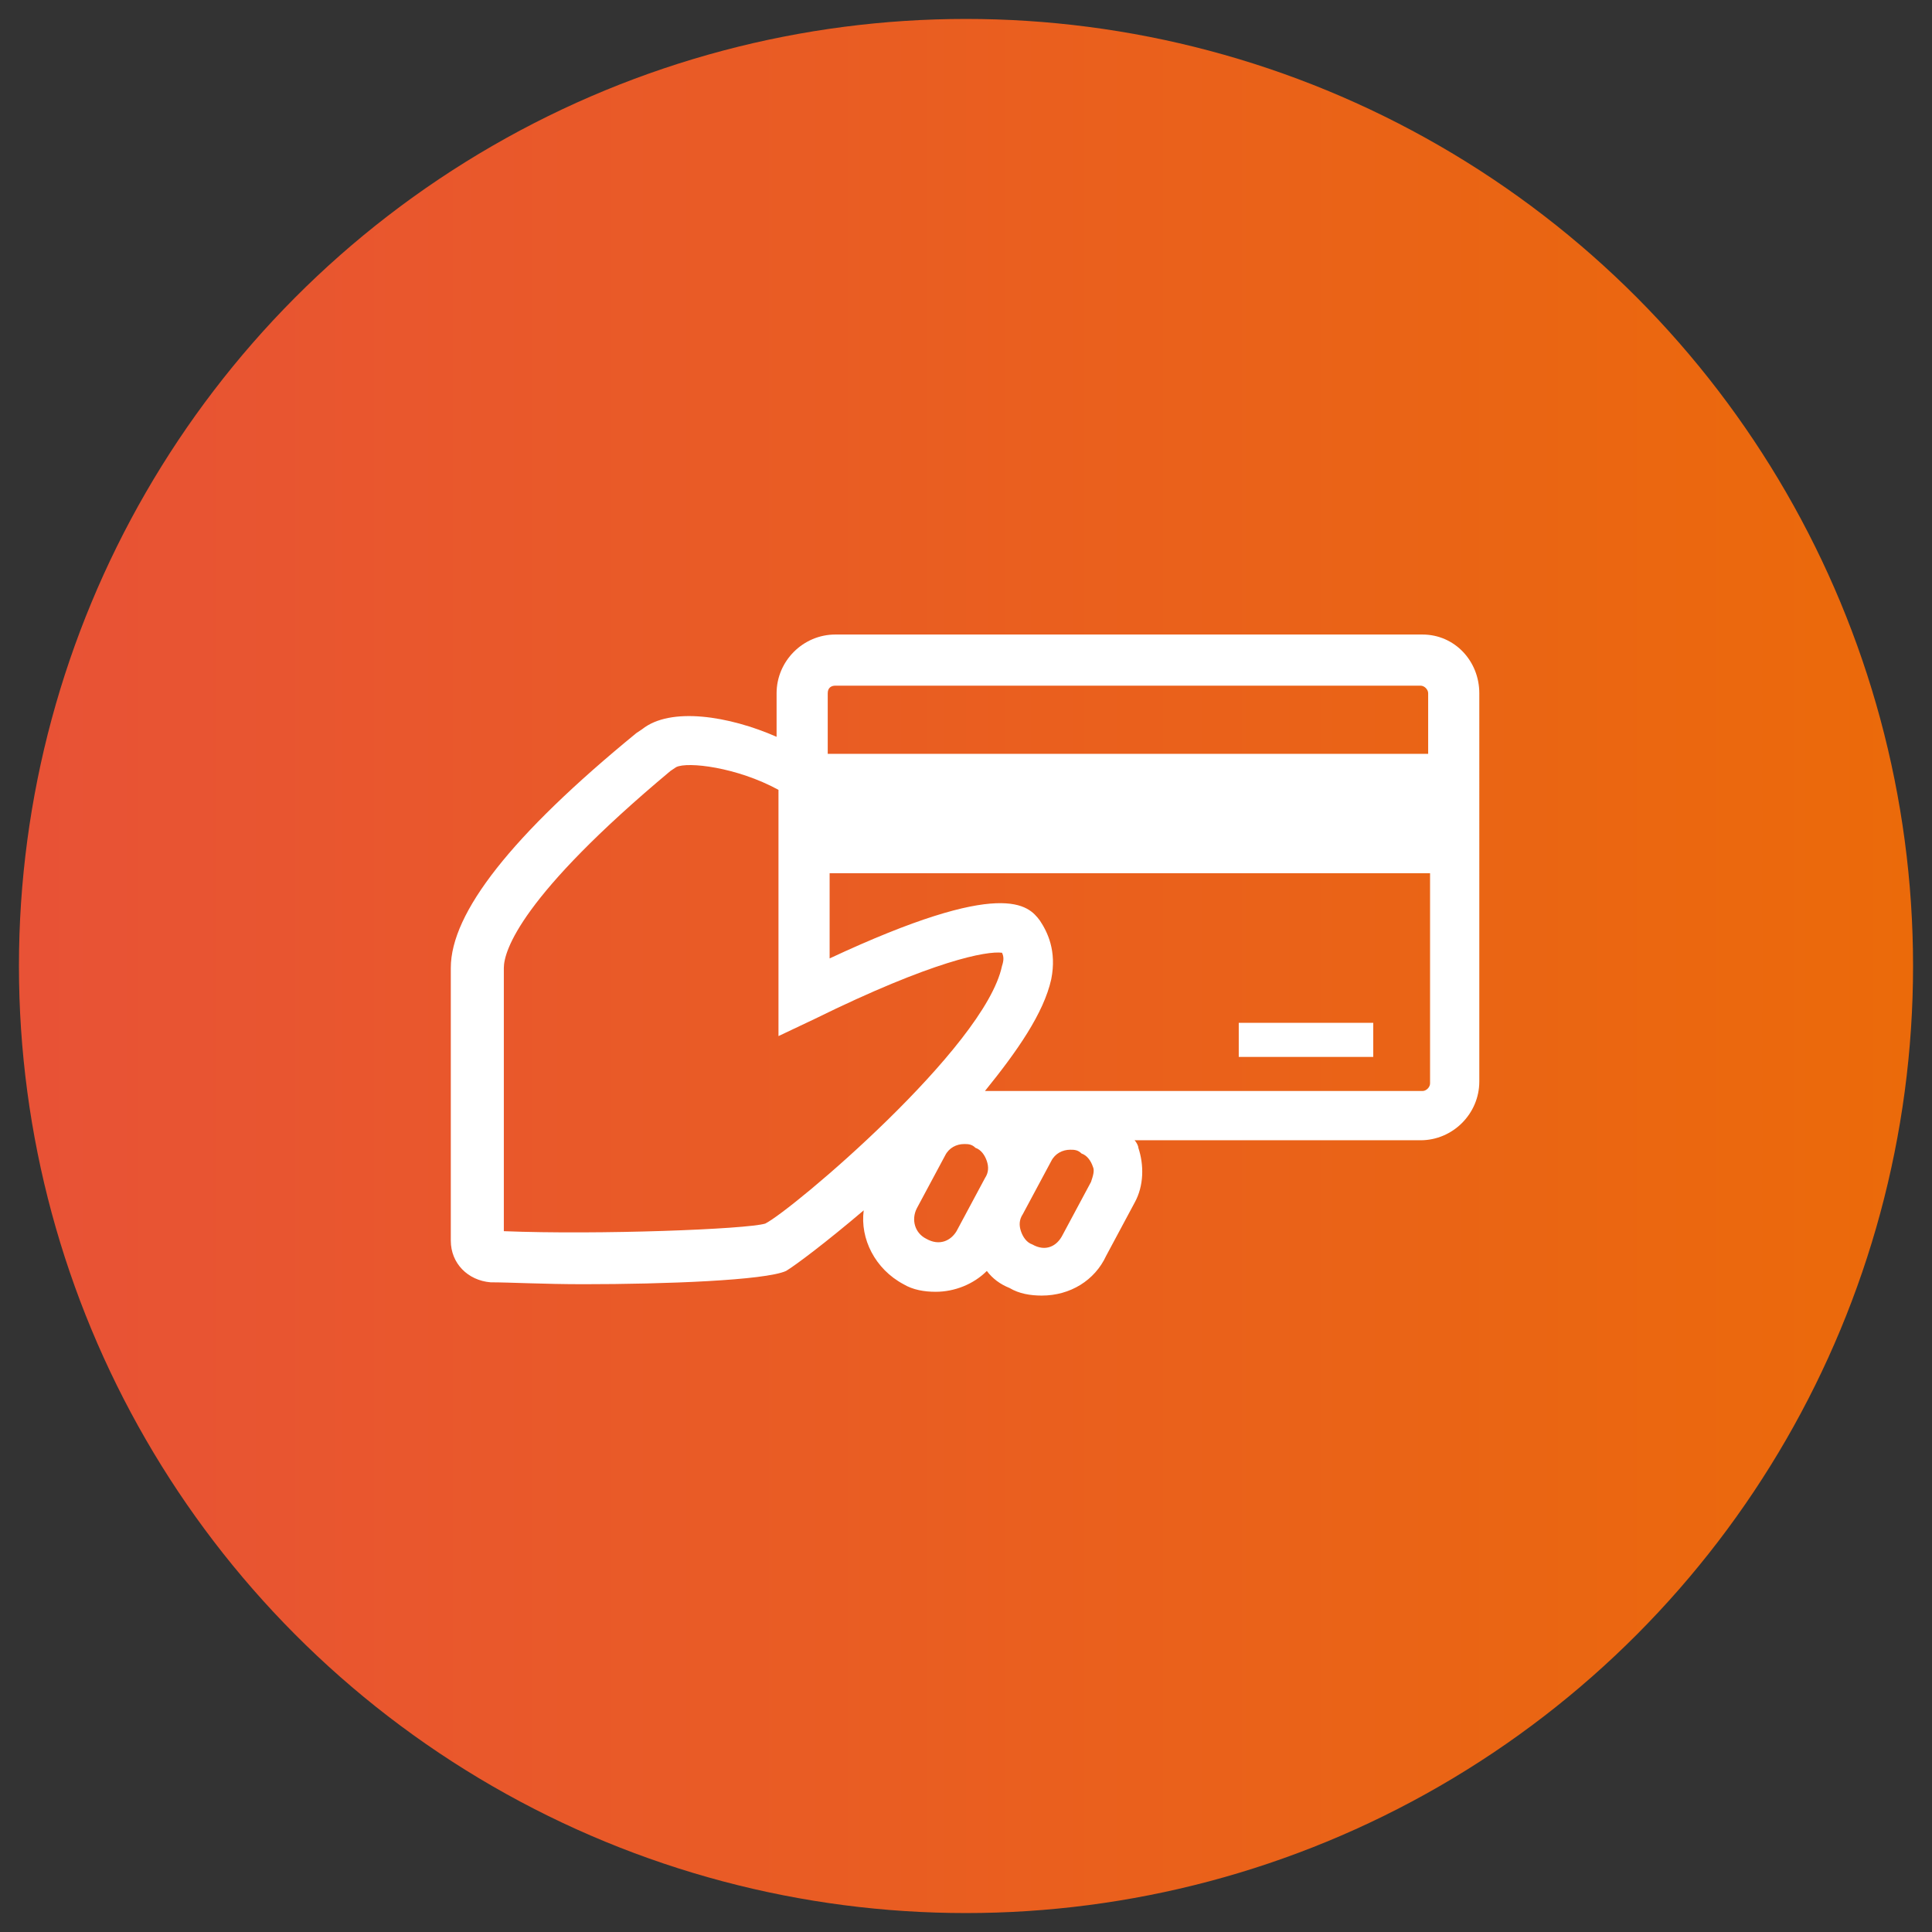 <?xml version="1.0" encoding="utf-8"?>
<!-- Generator: Adobe Illustrator 17.1.0, SVG Export Plug-In . SVG Version: 6.00 Build 0)  -->
<!DOCTYPE svg PUBLIC "-//W3C//DTD SVG 1.1//EN" "http://www.w3.org/Graphics/SVG/1.1/DTD/svg11.dtd">
<svg version="1.1" id="Layer_1" xmlns="http://www.w3.org/2000/svg" xmlns:xlink="http://www.w3.org/1999/xlink" x="0px" y="0px"
	 viewBox="0 0 102 102" enable-background="new 0 0 102 102" xml:space="preserve">
<rect x="0" y="0" width="102" height="102" fill="#333333" stroke="none"/>
<linearGradient id="SVGID_1_" gradientUnits="userSpaceOnUse" x1="1" y1="51" x2="101" y2="51" gradientTransform="matrix(1 0 0 -1 0 102)">
	<stop  offset="0" style="stop-color:#E85236"/>
	<stop  offset="1" style="stop-color:#EB6A0A"/>
</linearGradient>
<circle fill="url(#SVGID_1_)" cx="51" cy="51" r="50"/>
<g>
	<path fill="#FFFFFF" d="M75.1,33.5H44.1c-1.7,0-3.1,1.4-3.1,3.1l0,2.3c-2.5-1.1-5.6-1.6-7.1-0.4l-0.3,0.2
		c-6.6,5.4-9.8,9.5-9.8,12.4l0,1.7c0,3.8,0,10.2,0,12.7c0,1.2,0.9,2.1,2.1,2.2c1,0,2.8,0.1,4.9,0.1c4.3,0,9.6-0.2,10.7-0.7
		c0.5-0.3,2.1-1.5,4.1-3.2c-0.2,1.5,0.6,3.1,2.1,3.9c0.5,0.3,1.1,0.4,1.7,0.4c1,0,2-0.4,2.7-1.1c0.3,0.4,0.7,0.7,1.2,0.9
		c0.5,0.3,1.1,0.4,1.7,0.4c1.5,0,2.8-0.8,3.4-2.1l1.5-2.8c0.5-0.9,0.5-2,0.2-2.9c0-0.1-0.1-0.3-0.2-0.4l15.1,0
		c1.7,0,3.1-1.4,3.1-3.1V36.6C78.1,34.9,76.8,33.5,75.1,33.5z M44.1,36.2h30.9c0.2,0,0.4,0.2,0.4,0.4v3.2H43.7l0-3.2
		C43.7,36.3,43.9,36.2,44.1,36.2z M40.4,64.6c-1,0.3-8.8,0.6-13.8,0.4c0-2.7,0-8.6,0-12.2l0-1.7c0-0.9,0.9-3.8,8.8-10.4l0.3-0.2
		c0.6-0.3,3.2,0,5.4,1.2l0,13l1.9-0.9c6.3-3.1,9.1-3.6,9.9-3.5c0.1,0.2,0.1,0.4,0,0.7C52,55.3,41.8,63.9,40.4,64.6z M48.9,65.4
		c-0.6-0.3-0.8-1-0.5-1.6l1.5-2.8c0.2-0.4,0.6-0.6,1-0.6c0.2,0,0.4,0,0.6,0.2c0.3,0.1,0.5,0.4,0.6,0.7c0.1,0.3,0.1,0.6-0.1,0.9
		l-1.5,2.8C50.2,65.5,49.6,65.8,48.9,65.4z M57.6,62.4l-1.5,2.8c-0.3,0.6-0.9,0.9-1.6,0.5c-0.3-0.1-0.5-0.4-0.6-0.7
		c-0.1-0.3-0.1-0.6,0.1-0.9l1.5-2.8c0.2-0.4,0.6-0.6,1-0.6c0.2,0,0.4,0,0.6,0.2c0.3,0.1,0.5,0.4,0.6,0.7
		C57.8,61.8,57.7,62.1,57.6,62.4z M75.1,57.6H52c1.7-2.1,3.1-4.1,3.5-5.9c0.3-1.5-0.2-2.5-0.6-3.1c-0.6-0.8-1.9-2.3-11.1,2l0-4.5
		h31.7v11.1C75.5,57.4,75.3,57.6,75.1,57.6z"/>
	<rect x="65.4" y="54" fill="#FFFFFF" width="7.1" height="1.8"/>
</g>
</svg>
